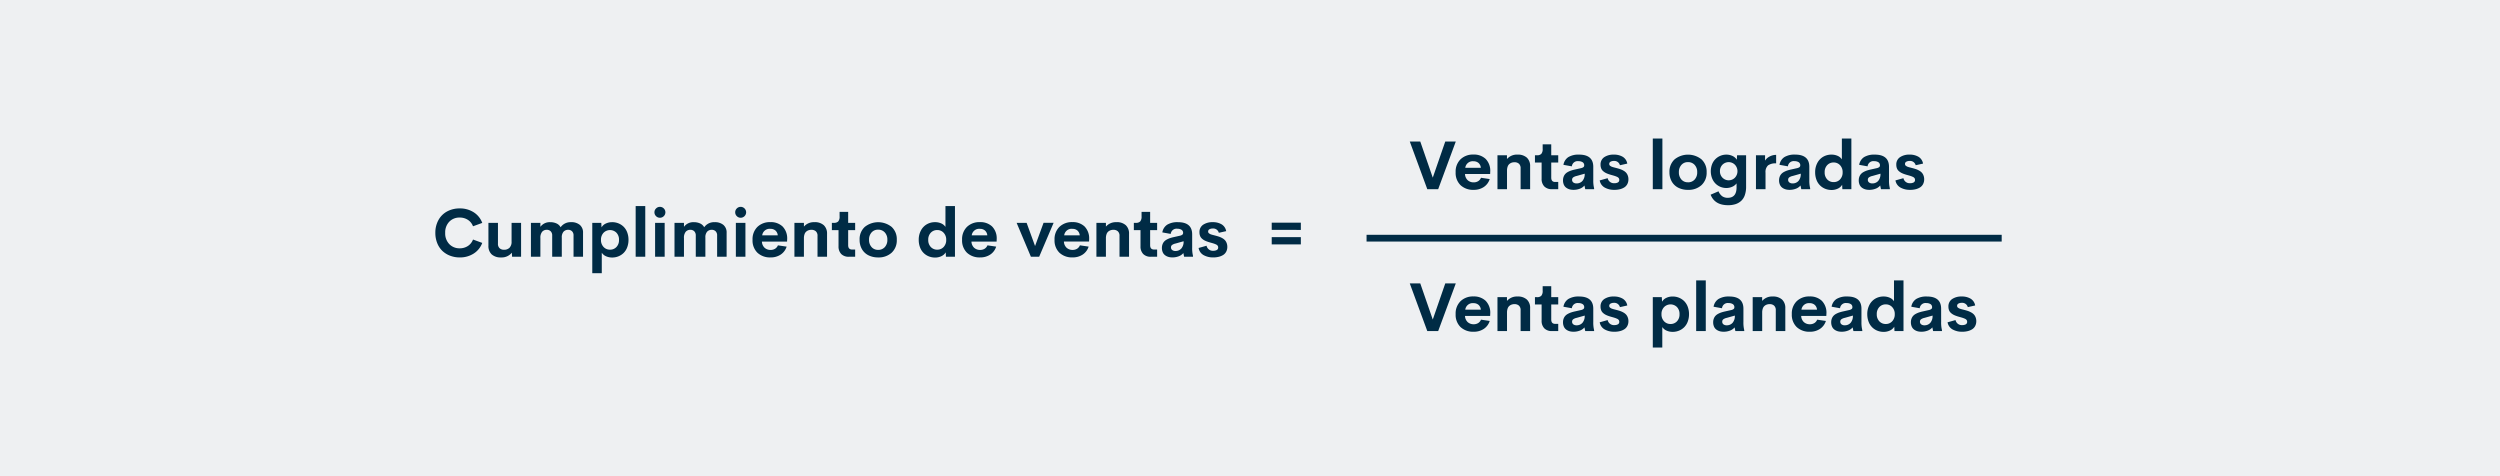 <svg xmlns="http://www.w3.org/2000/svg" width="740" height="141" viewBox="0 0 740 141">
  <g id="Grupo_18186" data-name="Grupo 18186" transform="translate(-7239 -194)">
    <path id="Trazado_17648" data-name="Trazado 17648" d="M0,0H740V141H0Z" transform="translate(7239 194)" fill="#eef0f2"/>
    <path id="Trazado_17649" data-name="Trazado 17649" d="M8.076,19.2A7.877,7.877,0,0,1,5.2,18.678a6.763,6.763,0,0,1-2.29-1.445,6.515,6.515,0,0,1-1.5-2.295,8,8,0,0,1-.547-3A7.644,7.644,0,0,1,1.8,8.106,6.382,6.382,0,0,1,4.37,5.572a7.705,7.705,0,0,1,3.706-.879,7.488,7.488,0,0,1,4.141,1.143A6.255,6.255,0,0,1,14.746,8.98l-2.734,1a3.866,3.866,0,0,0-1.514-1.9,4.323,4.323,0,0,0-2.422-.684A4.145,4.145,0,0,0,4.99,8.619a4.528,4.528,0,0,0-1.211,3.32A4.534,4.534,0,0,0,5,15.265,4.14,4.14,0,0,0,8.076,16.5a4.307,4.307,0,0,0,2.417-.688A3.883,3.883,0,0,0,12.012,13.9l2.734,1a6.28,6.28,0,0,1-2.529,3.149A7.464,7.464,0,0,1,8.076,19.2ZM23.428,8.961H26.24V19H23.574l-.068-1.211A3.834,3.834,0,0,1,20.313,19.2a3.914,3.914,0,0,1-2.773-.9,3.349,3.349,0,0,1-.967-2.573V8.961h2.822v6.152a1.735,1.735,0,0,0,.5,1.377,1.909,1.909,0,0,0,1.3.439,2.264,2.264,0,0,0,1.6-.571,2.454,2.454,0,0,0,.63-1.86Zm17.617-.2a3.836,3.836,0,0,1,2.588.815,2.918,2.918,0,0,1,.947,2.339V19H41.768V12.721a1.677,1.677,0,0,0-.449-1.27,1.573,1.573,0,0,0-1.133-.43,1.814,1.814,0,0,0-1.367.547,2.484,2.484,0,0,0-.527,1.768V19H35.449V12.75A1.721,1.721,0,0,0,35,11.456a1.6,1.6,0,0,0-1.162-.435,1.757,1.757,0,0,0-1.357.576,2.751,2.751,0,0,0-.527,1.885V19h-2.8V8.961h2.8v1.182a3.414,3.414,0,0,1,2.91-1.377,4.293,4.293,0,0,1,1.89.386,2.572,2.572,0,0,1,1.187,1.118A3.55,3.55,0,0,1,41.045,8.766Zm12.158,0a4.883,4.883,0,0,1,1.875.361,4.692,4.692,0,0,1,1.538,1.016,4.6,4.6,0,0,1,1.04,1.655,6.146,6.146,0,0,1,.381,2.2,6.146,6.146,0,0,1-.381,2.2,4.6,4.6,0,0,1-1.04,1.655,4.692,4.692,0,0,1-1.538,1.016,4.883,4.883,0,0,1-1.875.361,4.356,4.356,0,0,1-1.816-.371,2.846,2.846,0,0,1-1.26-1.055v6.074H47.314V8.961H49.98l.078,1.348a2.75,2.75,0,0,1,1.255-1.138A4.313,4.313,0,0,1,53.2,8.766ZM52.568,16.9a2.527,2.527,0,0,0,1.9-.786A2.92,2.92,0,0,0,55.225,14a2.92,2.92,0,0,0-.757-2.114,2.688,2.688,0,0,0-3.813.015,2.921,2.921,0,0,0-.762,2.1,2.921,2.921,0,0,0,.762,2.1A2.531,2.531,0,0,0,52.568,16.9ZM60.156,19V4H63V19ZM67.344,7.457a1.579,1.579,0,0,1-1.152-.474,1.555,1.555,0,0,1-.479-1.147A1.536,1.536,0,0,1,66.2,4.7a1.584,1.584,0,0,1,1.147-.474,1.626,1.626,0,0,1,1.611,1.611,1.626,1.626,0,0,1-1.611,1.621ZM65.908,19V8.961H68.74V19ZM83.545,8.766a3.836,3.836,0,0,1,2.588.815,2.918,2.918,0,0,1,.947,2.339V19H84.268V12.721a1.677,1.677,0,0,0-.449-1.27,1.573,1.573,0,0,0-1.133-.43,1.814,1.814,0,0,0-1.367.547,2.484,2.484,0,0,0-.527,1.768V19H77.949V12.75a1.721,1.721,0,0,0-.449-1.294,1.6,1.6,0,0,0-1.162-.435,1.757,1.757,0,0,0-1.357.576,2.751,2.751,0,0,0-.527,1.885V19h-2.8V8.961h2.8v1.182a3.414,3.414,0,0,1,2.91-1.377,4.293,4.293,0,0,1,1.89.386,2.572,2.572,0,0,1,1.187,1.118A3.55,3.55,0,0,1,83.545,8.766ZM91.25,7.457A1.579,1.579,0,0,1,90.1,6.983a1.555,1.555,0,0,1-.479-1.147A1.536,1.536,0,0,1,90.1,4.7a1.584,1.584,0,0,1,1.147-.474,1.626,1.626,0,0,1,1.611,1.611A1.626,1.626,0,0,1,91.25,7.457ZM89.814,19V8.961h2.832V19ZM105,13.834l-.029.674H97.529a2.6,2.6,0,0,0,.8,1.836,2.561,2.561,0,0,0,1.768.635,2.468,2.468,0,0,0,1.323-.347,2.131,2.131,0,0,0,.845-1.011l2.578.381a4.383,4.383,0,0,1-1.758,2.354,5.226,5.226,0,0,1-2.969.84,5.435,5.435,0,0,1-3.911-1.382,5.042,5.042,0,0,1-1.45-3.833,5.072,5.072,0,0,1,1.455-3.833,5.273,5.273,0,0,1,3.818-1.4,5.04,5.04,0,0,1,3.6,1.279A5.019,5.019,0,0,1,105,13.834Zm-4.951-3.1a2.222,2.222,0,0,0-2.441,1.934h4.609a2.114,2.114,0,0,0-.693-1.436A2.2,2.2,0,0,0,100.049,10.738Zm13.018-1.973a3.914,3.914,0,0,1,2.773.9,3.349,3.349,0,0,1,.967,2.573V19h-2.822V12.848a1.749,1.749,0,0,0-.5-1.387,1.9,1.9,0,0,0-1.294-.439,2.643,2.643,0,0,0-.84.127,2.158,2.158,0,0,0-.7.4,1.748,1.748,0,0,0-.5.757,3.5,3.5,0,0,0-.19,1.162V19h-2.812V8.961h2.813v1.113A3.868,3.868,0,0,1,113.066,8.766ZM123.271,19a3.032,3.032,0,0,1-2.266-.815,3.172,3.172,0,0,1-.8-2.319V11.119h-1.973V8.961h.635a1.656,1.656,0,0,0,1.25-.42,2.162,2.162,0,0,0,.4-1.494V5.719h2.539V8.961h2.07v2.158h-2.07v4.443q0,1.3,1.162,1.3h.908V19Zm8.672.2a6.313,6.313,0,0,1-2.842-.615,4.6,4.6,0,0,1-1.948-1.807,5.384,5.384,0,0,1-.708-2.8,4.911,4.911,0,0,1,1.523-3.809,6.368,6.368,0,0,1,7.959,0,4.911,4.911,0,0,1,1.523,3.809,4.938,4.938,0,0,1-1.523,3.823A5.654,5.654,0,0,1,131.943,19.2Zm-.029-2.236a2.577,2.577,0,0,0,1.987-.82,3.071,3.071,0,0,0,.757-2.168A3.071,3.071,0,0,0,133.9,11.8a2.577,2.577,0,0,0-1.987-.82,2.483,2.483,0,0,0-1.929.825,3.1,3.1,0,0,0-.747,2.163,3.1,3.1,0,0,0,.747,2.163A2.483,2.483,0,0,0,131.914,16.959ZM151.855,4h2.813V19H152l-.068-1.309a2.867,2.867,0,0,1-1.274,1.138,4.29,4.29,0,0,1-1.88.405,4.883,4.883,0,0,1-1.875-.361,4.516,4.516,0,0,1-2.578-2.676,6.106,6.106,0,0,1-.381-2.2,5.708,5.708,0,0,1,.664-2.8,4.55,4.55,0,0,1,1.753-1.821,4.827,4.827,0,0,1,2.417-.615,4.4,4.4,0,0,1,1.821.366,2.843,2.843,0,0,1,1.255,1.04Zm-2.432,12.9a2.5,2.5,0,0,0,1.9-.8,2.932,2.932,0,0,0,.757-2.1,2.938,2.938,0,0,0-.762-2.1,2.5,2.5,0,0,0-1.895-.806,2.53,2.53,0,0,0-1.909.791A2.937,2.937,0,0,0,146.758,14a2.924,2.924,0,0,0,.757,2.109A2.53,2.53,0,0,0,149.424,16.9Zm17.6-3.066-.029.674h-7.441a2.6,2.6,0,0,0,.8,1.836,2.561,2.561,0,0,0,1.768.635,2.468,2.468,0,0,0,1.323-.347,2.131,2.131,0,0,0,.845-1.011l2.578.381a4.383,4.383,0,0,1-1.758,2.354,5.226,5.226,0,0,1-2.969.84,5.435,5.435,0,0,1-3.911-1.382,5.042,5.042,0,0,1-1.45-3.833,5.072,5.072,0,0,1,1.455-3.833,5.273,5.273,0,0,1,3.818-1.4,5.04,5.04,0,0,1,3.6,1.279A5.019,5.019,0,0,1,167.021,13.834Zm-4.951-3.1a2.222,2.222,0,0,0-2.441,1.934h4.609a2.114,2.114,0,0,0-.693-1.436A2.2,2.2,0,0,0,162.07,10.738Zm18.818-1.777h2.979L179.59,19h-2.441L172.92,8.961h2.959l2.5,6.865Zm13.5,4.873-.029.674h-7.441a2.6,2.6,0,0,0,.8,1.836,2.561,2.561,0,0,0,1.768.635,2.468,2.468,0,0,0,1.323-.347,2.131,2.131,0,0,0,.845-1.011l2.578.381a4.383,4.383,0,0,1-1.758,2.354,5.226,5.226,0,0,1-2.969.84,5.435,5.435,0,0,1-3.911-1.382,5.042,5.042,0,0,1-1.45-3.833,5.072,5.072,0,0,1,1.455-3.833,5.273,5.273,0,0,1,3.818-1.4,5.04,5.04,0,0,1,3.6,1.279A5.019,5.019,0,0,1,194.385,13.834Zm-4.951-3.1a2.222,2.222,0,0,0-2.441,1.934H191.6a2.114,2.114,0,0,0-.693-1.436A2.2,2.2,0,0,0,189.434,10.738Zm13.018-1.973a3.914,3.914,0,0,1,2.773.9,3.349,3.349,0,0,1,.967,2.573V19h-2.822V12.848a1.749,1.749,0,0,0-.5-1.387,1.9,1.9,0,0,0-1.294-.439,2.643,2.643,0,0,0-.84.127,2.158,2.158,0,0,0-.7.4,1.748,1.748,0,0,0-.5.757,3.5,3.5,0,0,0-.19,1.162V19h-2.812V8.961h2.813v1.113A3.868,3.868,0,0,1,202.451,8.766ZM212.656,19a3.032,3.032,0,0,1-2.266-.815,3.171,3.171,0,0,1-.8-2.319V11.119h-1.973V8.961h.635a1.656,1.656,0,0,0,1.25-.42,2.162,2.162,0,0,0,.4-1.494V5.719h2.539V8.961h2.07v2.158h-2.07v4.443q0,1.3,1.162,1.3h.908V19Zm12.227-2.725a9.391,9.391,0,0,0,.244,2.451V19H222.5l-.225-1.094a3.264,3.264,0,0,1-1.406.967,5.183,5.183,0,0,1-1.816.322,4.776,4.776,0,0,1-.937-.088,3.187,3.187,0,0,1-.845-.3,2.563,2.563,0,0,1-.7-.522,2.291,2.291,0,0,1-.469-.8,3.17,3.17,0,0,1-.176-1.089,3.019,3.019,0,0,1,.186-1.089,2.552,2.552,0,0,1,.488-.815,2.962,2.962,0,0,1,.791-.6,6.052,6.052,0,0,1,1-.43,11.9,11.9,0,0,1,1.191-.312l1.65-.371a1.82,1.82,0,0,0,.747-.317.633.633,0,0,0,.22-.5A1.036,1.036,0,0,0,221.7,11a2.3,2.3,0,0,0-1.2-.293,1.721,1.721,0,0,0-1.963,1.533l-2.49-.449A3.371,3.371,0,0,1,217.51,9.5a5.783,5.783,0,0,1,3.154-.737q4.219,0,4.219,3.623Zm-4.951,1.016a2.262,2.262,0,0,0,1.738-.728,3.066,3.066,0,0,0,.674-2.153l-2.383.674a2.816,2.816,0,0,0-1,.41.842.842,0,0,0-.347.723.935.935,0,0,0,.371.8A1.536,1.536,0,0,0,219.932,17.291Zm11.221,1.9a5.61,5.61,0,0,1-2.93-.7,2.972,2.972,0,0,1-1.436-2.09l2.354-.664a1.891,1.891,0,0,0,2.012,1.494A2.078,2.078,0,0,0,232.178,17a.8.8,0,0,0,.4-.776.821.821,0,0,0-.166-.518,1.315,1.315,0,0,0-.513-.371,6.388,6.388,0,0,0-.684-.264q-.337-.107-.894-.259t-.928-.288a6.215,6.215,0,0,1-.884-.376,3.769,3.769,0,0,1-.732-.518,2.086,2.086,0,0,1-.547-.786,2.836,2.836,0,0,1-.19-1.074,2.565,2.565,0,0,1,1.089-2.246,4.865,4.865,0,0,1,2.847-.762,4.988,4.988,0,0,1,2.627.645,2.917,2.917,0,0,1,1.348,2.012l-2.178.488a1.706,1.706,0,0,0-1.787-1.27,1.957,1.957,0,0,0-.986.225.722.722,0,0,0-.391.664.761.761,0,0,0,.059.3.6.6,0,0,0,.205.244,2.992,2.992,0,0,0,.283.186,2.136,2.136,0,0,0,.4.161q.264.083.439.127l.513.132.522.137q.537.146.942.293a5.519,5.519,0,0,1,.864.41,3.1,3.1,0,0,1,.757.591,2.635,2.635,0,0,1,.493.83,3.066,3.066,0,0,1,.2,1.118,3.02,3.02,0,0,1-.337,1.455,2.529,2.529,0,0,1-.923.981,4.492,4.492,0,0,1-1.3.527A6.763,6.763,0,0,1,231.152,19.2Zm17.275-8.145V8.912h8.623v2.139Zm0,4.287V13.2h8.623v2.139Z" transform="translate(7367 251)" fill="#002b45"/>
    <path id="Trazado_17650" data-name="Trazado 17650" d="M10.8,4.889h3.115L8.7,19H5.479L.293,4.889H3.4L7.1,15.582Zm13.311,8.945-.029.674H16.641a2.6,2.6,0,0,0,.8,1.836,2.561,2.561,0,0,0,1.768.635,2.468,2.468,0,0,0,1.323-.347,2.131,2.131,0,0,0,.845-1.011L23.955,16A4.383,4.383,0,0,1,22.2,18.355a5.226,5.226,0,0,1-2.969.84,5.435,5.435,0,0,1-3.911-1.382,5.042,5.042,0,0,1-1.45-3.833,5.072,5.072,0,0,1,1.455-3.833,5.273,5.273,0,0,1,3.818-1.4,5.04,5.04,0,0,1,3.6,1.279A5.019,5.019,0,0,1,24.111,13.834Zm-4.951-3.1a2.222,2.222,0,0,0-2.441,1.934h4.609a2.114,2.114,0,0,0-.693-1.436A2.2,2.2,0,0,0,19.16,10.738ZM32.178,8.766a3.914,3.914,0,0,1,2.773.9,3.349,3.349,0,0,1,.967,2.573V19H33.1V12.848a1.749,1.749,0,0,0-.5-1.387,1.9,1.9,0,0,0-1.294-.439,2.643,2.643,0,0,0-.84.127,2.158,2.158,0,0,0-.7.4,1.748,1.748,0,0,0-.5.757,3.5,3.5,0,0,0-.19,1.162V19H26.25V8.961h2.813v1.113A3.868,3.868,0,0,1,32.178,8.766ZM42.383,19a3.032,3.032,0,0,1-2.266-.815,3.172,3.172,0,0,1-.8-2.319V11.119H37.344V8.961h.635a1.656,1.656,0,0,0,1.25-.42,2.162,2.162,0,0,0,.4-1.494V5.719h2.539V8.961h2.07v2.158h-2.07v4.443q0,1.3,1.162,1.3h.908V19Zm12.227-2.725a9.392,9.392,0,0,0,.244,2.451V19H52.227L52,17.906a3.264,3.264,0,0,1-1.406.967,5.183,5.183,0,0,1-1.816.322,4.776,4.776,0,0,1-.937-.088,3.187,3.187,0,0,1-.845-.3,2.563,2.563,0,0,1-.7-.522,2.291,2.291,0,0,1-.469-.8,3.17,3.17,0,0,1-.176-1.089,3.02,3.02,0,0,1,.186-1.089,2.552,2.552,0,0,1,.488-.815,2.962,2.962,0,0,1,.791-.6,6.052,6.052,0,0,1,1-.43,11.9,11.9,0,0,1,1.191-.312l1.65-.371a1.82,1.82,0,0,0,.747-.317.633.633,0,0,0,.22-.5A1.036,1.036,0,0,0,51.431,11a2.3,2.3,0,0,0-1.2-.293,1.721,1.721,0,0,0-1.963,1.533l-2.49-.449A3.371,3.371,0,0,1,47.236,9.5a5.783,5.783,0,0,1,3.154-.737q4.219,0,4.219,3.623Zm-4.951,1.016a2.262,2.262,0,0,0,1.738-.728,3.066,3.066,0,0,0,.674-2.153l-2.383.674a2.816,2.816,0,0,0-1,.41.842.842,0,0,0-.347.723.935.935,0,0,0,.371.8A1.536,1.536,0,0,0,49.658,17.291Zm11.221,1.9a5.61,5.61,0,0,1-2.93-.7,2.972,2.972,0,0,1-1.436-2.09l2.354-.664a1.891,1.891,0,0,0,2.012,1.494A2.078,2.078,0,0,0,61.9,17a.8.8,0,0,0,.4-.776.821.821,0,0,0-.166-.518,1.315,1.315,0,0,0-.513-.371,6.387,6.387,0,0,0-.684-.264q-.337-.107-.894-.259t-.928-.288a6.215,6.215,0,0,1-.884-.376,3.77,3.77,0,0,1-.732-.518,2.086,2.086,0,0,1-.547-.786,2.836,2.836,0,0,1-.19-1.074,2.565,2.565,0,0,1,1.089-2.246A4.865,4.865,0,0,1,60.7,8.766a4.988,4.988,0,0,1,2.627.645,2.917,2.917,0,0,1,1.348,2.012L62.5,11.91a1.706,1.706,0,0,0-1.787-1.27,1.957,1.957,0,0,0-.986.225.722.722,0,0,0-.391.664.761.761,0,0,0,.059.3.6.6,0,0,0,.205.244,2.991,2.991,0,0,0,.283.186,2.137,2.137,0,0,0,.4.161q.264.083.439.127l.513.132.522.137q.537.146.942.293a5.519,5.519,0,0,1,.864.41,3.1,3.1,0,0,1,.757.591,2.635,2.635,0,0,1,.493.83,3.066,3.066,0,0,1,.2,1.118,3.02,3.02,0,0,1-.337,1.455,2.529,2.529,0,0,1-.923.981,4.492,4.492,0,0,1-1.3.527A6.763,6.763,0,0,1,60.879,19.2ZM72.227,19V4h2.842V19Zm10.43.2a6.313,6.313,0,0,1-2.842-.615,4.6,4.6,0,0,1-1.948-1.807,5.384,5.384,0,0,1-.708-2.8,4.911,4.911,0,0,1,1.523-3.809,6.368,6.368,0,0,1,7.959,0,4.911,4.911,0,0,1,1.523,3.809,4.938,4.938,0,0,1-1.523,3.823A5.654,5.654,0,0,1,82.656,19.2Zm-.029-2.236a2.577,2.577,0,0,0,1.987-.82,3.071,3.071,0,0,0,.757-2.168,3.071,3.071,0,0,0-.757-2.168,2.577,2.577,0,0,0-1.987-.82,2.483,2.483,0,0,0-1.929.825,3.1,3.1,0,0,0-.747,2.163,3.1,3.1,0,0,0,.747,2.163A2.483,2.483,0,0,0,82.627,16.959Zm14.541-8h2.676v9.287a7.51,7.51,0,0,1-.376,2.5,4.123,4.123,0,0,1-1.089,1.714,4.539,4.539,0,0,1-1.67.962,7.04,7.04,0,0,1-2.187.313q-3.975,0-5.176-3.115l2.334-1a3.406,3.406,0,0,0,1.084,1.455,2.763,2.763,0,0,0,1.65.469q2.607,0,2.607-3.1V17.281a3.163,3.163,0,0,1-1.265.991,4.2,4.2,0,0,1-1.782.376A4.5,4.5,0,0,1,90.752,17.3a4.638,4.638,0,0,1-.991-1.577,5.83,5.83,0,0,1,0-4.067,4.451,4.451,0,0,1,1-1.558,4.584,4.584,0,0,1,1.465-.977,4.521,4.521,0,0,1,1.772-.352,4.083,4.083,0,0,1,1.86.415A2.967,2.967,0,0,1,97.1,10.289ZM92.856,15.6a2.576,2.576,0,0,0,3.687-.01,2.806,2.806,0,0,0,0-3.818,2.6,2.6,0,0,0-3.7-.015,2.671,2.671,0,0,0-.737,1.929A2.644,2.644,0,0,0,92.856,15.6Zm12.6-5.049a3.259,3.259,0,0,1,1.318-1.206,4.023,4.023,0,0,1,1.963-.5v2.51a3.8,3.8,0,0,0-2.4.605,2.643,2.643,0,0,0-.742,2.148V19h-2.832V8.961h2.7Zm13.105,5.723a9.392,9.392,0,0,0,.244,2.451V19h-2.627l-.225-1.094a3.264,3.264,0,0,1-1.406.967,5.183,5.183,0,0,1-1.816.322,4.776,4.776,0,0,1-.937-.088,3.187,3.187,0,0,1-.845-.3,2.564,2.564,0,0,1-.7-.522,2.291,2.291,0,0,1-.469-.8,3.17,3.17,0,0,1-.176-1.089,3.02,3.02,0,0,1,.186-1.089,2.552,2.552,0,0,1,.488-.815,2.962,2.962,0,0,1,.791-.6,6.053,6.053,0,0,1,1-.43,11.9,11.9,0,0,1,1.191-.312l1.65-.371a1.82,1.82,0,0,0,.747-.317.633.633,0,0,0,.22-.5,1.036,1.036,0,0,0-.493-.967,2.3,2.3,0,0,0-1.2-.293,1.721,1.721,0,0,0-1.963,1.533l-2.49-.449a3.371,3.371,0,0,1,1.455-2.29,5.783,5.783,0,0,1,3.154-.737q4.219,0,4.219,3.623Zm-4.951,1.016a2.262,2.262,0,0,0,1.738-.728,3.066,3.066,0,0,0,.674-2.153l-2.383.674a2.816,2.816,0,0,0-1,.41.842.842,0,0,0-.347.723.935.935,0,0,0,.371.8A1.536,1.536,0,0,0,113.613,17.291ZM128.193,4h2.813V19H128.34l-.068-1.309A2.867,2.867,0,0,1,127,18.829a4.29,4.29,0,0,1-1.88.405,4.883,4.883,0,0,1-1.875-.361,4.516,4.516,0,0,1-2.578-2.676,6.106,6.106,0,0,1-.381-2.2,5.707,5.707,0,0,1,.664-2.8A4.55,4.55,0,0,1,122.7,9.381a4.827,4.827,0,0,1,2.417-.615,4.4,4.4,0,0,1,1.821.366,2.843,2.843,0,0,1,1.255,1.04Zm-2.432,12.9a2.5,2.5,0,0,0,1.9-.8,2.932,2.932,0,0,0,.757-2.1,2.938,2.938,0,0,0-.762-2.1,2.5,2.5,0,0,0-1.895-.806,2.53,2.53,0,0,0-1.909.791A2.937,2.937,0,0,0,123.1,14a2.924,2.924,0,0,0,.757,2.109A2.53,2.53,0,0,0,125.762,16.9Zm16.387-.625a9.391,9.391,0,0,0,.244,2.451V19h-2.627l-.225-1.094a3.264,3.264,0,0,1-1.406.967,5.183,5.183,0,0,1-1.816.322,4.776,4.776,0,0,1-.937-.088,3.187,3.187,0,0,1-.845-.3,2.563,2.563,0,0,1-.7-.522,2.291,2.291,0,0,1-.469-.8,3.17,3.17,0,0,1-.176-1.089,3.019,3.019,0,0,1,.186-1.089,2.552,2.552,0,0,1,.488-.815,2.962,2.962,0,0,1,.791-.6,6.052,6.052,0,0,1,1-.43,11.9,11.9,0,0,1,1.191-.312l1.65-.371a1.82,1.82,0,0,0,.747-.317.633.633,0,0,0,.22-.5A1.036,1.036,0,0,0,138.97,11a2.3,2.3,0,0,0-1.2-.293,1.721,1.721,0,0,0-1.963,1.533l-2.49-.449a3.371,3.371,0,0,1,1.455-2.29,5.783,5.783,0,0,1,3.154-.737q4.219,0,4.219,3.623ZM137.2,17.291a2.262,2.262,0,0,0,1.738-.728,3.066,3.066,0,0,0,.674-2.153l-2.383.674a2.816,2.816,0,0,0-1,.41.842.842,0,0,0-.347.723.935.935,0,0,0,.371.8A1.536,1.536,0,0,0,137.2,17.291Zm11.221,1.9a5.61,5.61,0,0,1-2.93-.7,2.972,2.972,0,0,1-1.436-2.09l2.354-.664a1.891,1.891,0,0,0,2.012,1.494A2.078,2.078,0,0,0,149.443,17a.8.8,0,0,0,.4-.776.821.821,0,0,0-.166-.518,1.315,1.315,0,0,0-.513-.371,6.388,6.388,0,0,0-.684-.264q-.337-.107-.894-.259t-.928-.288a6.215,6.215,0,0,1-.884-.376,3.769,3.769,0,0,1-.732-.518,2.086,2.086,0,0,1-.547-.786,2.836,2.836,0,0,1-.19-1.074A2.565,2.565,0,0,1,145.4,9.527a4.865,4.865,0,0,1,2.847-.762,4.988,4.988,0,0,1,2.627.645,2.917,2.917,0,0,1,1.348,2.012l-2.178.488a1.706,1.706,0,0,0-1.787-1.27,1.957,1.957,0,0,0-.986.225.722.722,0,0,0-.391.664.761.761,0,0,0,.059.3.6.6,0,0,0,.205.244,2.992,2.992,0,0,0,.283.186,2.136,2.136,0,0,0,.4.161q.264.083.439.127l.513.132.522.137q.537.146.942.293a5.519,5.519,0,0,1,.864.41,3.1,3.1,0,0,1,.757.591,2.635,2.635,0,0,1,.493.83,3.066,3.066,0,0,1,.2,1.118,3.02,3.02,0,0,1-.337,1.455,2.529,2.529,0,0,1-.923.981,4.492,4.492,0,0,1-1.3.527A6.763,6.763,0,0,1,148.418,19.2Z" transform="translate(7656 231)" fill="#002b45"/>
    <path id="Trazado_17651" data-name="Trazado 17651" d="M10.8,4.889h3.115L8.7,19H5.479L.293,4.889H3.4L7.1,15.582Zm13.311,8.945-.029.674H16.641a2.6,2.6,0,0,0,.8,1.836,2.561,2.561,0,0,0,1.768.635,2.468,2.468,0,0,0,1.323-.347,2.131,2.131,0,0,0,.845-1.011L23.955,16A4.383,4.383,0,0,1,22.2,18.355a5.226,5.226,0,0,1-2.969.84,5.435,5.435,0,0,1-3.911-1.382,5.042,5.042,0,0,1-1.45-3.833,5.072,5.072,0,0,1,1.455-3.833,5.273,5.273,0,0,1,3.818-1.4,5.04,5.04,0,0,1,3.6,1.279A5.019,5.019,0,0,1,24.111,13.834Zm-4.951-3.1a2.222,2.222,0,0,0-2.441,1.934h4.609a2.114,2.114,0,0,0-.693-1.436A2.2,2.2,0,0,0,19.16,10.738ZM32.178,8.766a3.914,3.914,0,0,1,2.773.9,3.349,3.349,0,0,1,.967,2.573V19H33.1V12.848a1.749,1.749,0,0,0-.5-1.387,1.9,1.9,0,0,0-1.294-.439,2.643,2.643,0,0,0-.84.127,2.158,2.158,0,0,0-.7.4,1.748,1.748,0,0,0-.5.757,3.5,3.5,0,0,0-.19,1.162V19H26.25V8.961h2.813v1.113A3.868,3.868,0,0,1,32.178,8.766ZM42.383,19a3.032,3.032,0,0,1-2.266-.815,3.172,3.172,0,0,1-.8-2.319V11.119H37.344V8.961h.635a1.656,1.656,0,0,0,1.25-.42,2.162,2.162,0,0,0,.4-1.494V5.719h2.539V8.961h2.07v2.158h-2.07v4.443q0,1.3,1.162,1.3h.908V19Zm12.227-2.725a9.392,9.392,0,0,0,.244,2.451V19H52.227L52,17.906a3.264,3.264,0,0,1-1.406.967,5.183,5.183,0,0,1-1.816.322,4.776,4.776,0,0,1-.937-.088,3.187,3.187,0,0,1-.845-.3,2.563,2.563,0,0,1-.7-.522,2.291,2.291,0,0,1-.469-.8,3.17,3.17,0,0,1-.176-1.089,3.02,3.02,0,0,1,.186-1.089,2.552,2.552,0,0,1,.488-.815,2.962,2.962,0,0,1,.791-.6,6.052,6.052,0,0,1,1-.43,11.9,11.9,0,0,1,1.191-.312l1.65-.371a1.82,1.82,0,0,0,.747-.317.633.633,0,0,0,.22-.5A1.036,1.036,0,0,0,51.431,11a2.3,2.3,0,0,0-1.2-.293,1.721,1.721,0,0,0-1.963,1.533l-2.49-.449A3.371,3.371,0,0,1,47.236,9.5a5.783,5.783,0,0,1,3.154-.737q4.219,0,4.219,3.623Zm-4.951,1.016a2.262,2.262,0,0,0,1.738-.728,3.066,3.066,0,0,0,.674-2.153l-2.383.674a2.816,2.816,0,0,0-1,.41.842.842,0,0,0-.347.723.935.935,0,0,0,.371.8A1.536,1.536,0,0,0,49.658,17.291Zm11.221,1.9a5.61,5.61,0,0,1-2.93-.7,2.972,2.972,0,0,1-1.436-2.09l2.354-.664a1.891,1.891,0,0,0,2.012,1.494A2.078,2.078,0,0,0,61.9,17a.8.8,0,0,0,.4-.776.821.821,0,0,0-.166-.518,1.315,1.315,0,0,0-.513-.371,6.387,6.387,0,0,0-.684-.264q-.337-.107-.894-.259t-.928-.288a6.215,6.215,0,0,1-.884-.376,3.77,3.77,0,0,1-.732-.518,2.086,2.086,0,0,1-.547-.786,2.836,2.836,0,0,1-.19-1.074,2.565,2.565,0,0,1,1.089-2.246A4.865,4.865,0,0,1,60.7,8.766a4.988,4.988,0,0,1,2.627.645,2.917,2.917,0,0,1,1.348,2.012L62.5,11.91a1.706,1.706,0,0,0-1.787-1.27,1.957,1.957,0,0,0-.986.225.722.722,0,0,0-.391.664.761.761,0,0,0,.059.3.6.6,0,0,0,.205.244,2.991,2.991,0,0,0,.283.186,2.137,2.137,0,0,0,.4.161q.264.083.439.127l.513.132.522.137q.537.146.942.293a5.519,5.519,0,0,1,.864.41,3.1,3.1,0,0,1,.757.591,2.635,2.635,0,0,1,.493.83,3.066,3.066,0,0,1,.2,1.118,3.02,3.02,0,0,1-.337,1.455,2.529,2.529,0,0,1-.923.981,4.492,4.492,0,0,1-1.3.527A6.763,6.763,0,0,1,60.879,19.2ZM78.115,8.766a4.883,4.883,0,0,1,1.875.361,4.692,4.692,0,0,1,1.538,1.016,4.6,4.6,0,0,1,1.04,1.655,6.146,6.146,0,0,1,.381,2.2,6.146,6.146,0,0,1-.381,2.2,4.6,4.6,0,0,1-1.04,1.655,4.692,4.692,0,0,1-1.538,1.016,4.883,4.883,0,0,1-1.875.361,4.356,4.356,0,0,1-1.816-.371,2.846,2.846,0,0,1-1.26-1.055v6.074H72.227V8.961h2.666l.078,1.348a2.75,2.75,0,0,1,1.255-1.138A4.313,4.313,0,0,1,78.115,8.766ZM77.48,16.9a2.527,2.527,0,0,0,1.9-.786A2.92,2.92,0,0,0,80.137,14a2.92,2.92,0,0,0-.757-2.114,2.688,2.688,0,0,0-3.813.015A2.921,2.921,0,0,0,74.8,14a2.921,2.921,0,0,0,.762,2.1A2.531,2.531,0,0,0,77.48,16.9ZM85.068,19V4H87.91V19Zm13.984-2.725a9.392,9.392,0,0,0,.244,2.451V19H96.67l-.225-1.094a3.264,3.264,0,0,1-1.406.967,5.183,5.183,0,0,1-1.816.322,4.776,4.776,0,0,1-.937-.088,3.187,3.187,0,0,1-.845-.3,2.564,2.564,0,0,1-.7-.522,2.291,2.291,0,0,1-.469-.8A3.17,3.17,0,0,1,90.1,16.4a3.02,3.02,0,0,1,.186-1.089,2.552,2.552,0,0,1,.488-.815,2.962,2.962,0,0,1,.791-.6,6.053,6.053,0,0,1,1-.43,11.9,11.9,0,0,1,1.191-.312l1.65-.371a1.82,1.82,0,0,0,.747-.317.633.633,0,0,0,.22-.5A1.036,1.036,0,0,0,95.874,11a2.3,2.3,0,0,0-1.2-.293,1.721,1.721,0,0,0-1.963,1.533l-2.49-.449A3.371,3.371,0,0,1,91.68,9.5a5.783,5.783,0,0,1,3.154-.737q4.219,0,4.219,3.623ZM94.1,17.291a2.262,2.262,0,0,0,1.738-.728,3.066,3.066,0,0,0,.674-2.153l-2.383.674a2.816,2.816,0,0,0-1,.41.842.842,0,0,0-.347.723.935.935,0,0,0,.371.8A1.536,1.536,0,0,0,94.1,17.291Zm13.613-8.525a3.914,3.914,0,0,1,2.773.9,3.349,3.349,0,0,1,.967,2.573V19h-2.822V12.848a1.749,1.749,0,0,0-.5-1.387,1.9,1.9,0,0,0-1.294-.439,2.643,2.643,0,0,0-.84.127,2.158,2.158,0,0,0-.7.4,1.748,1.748,0,0,0-.5.757,3.5,3.5,0,0,0-.19,1.162V19h-2.812V8.961H104.6v1.113A3.868,3.868,0,0,1,107.715,8.766Zm15.908,5.068-.029.674h-7.441a2.6,2.6,0,0,0,.8,1.836,2.561,2.561,0,0,0,1.768.635,2.468,2.468,0,0,0,1.323-.347,2.131,2.131,0,0,0,.845-1.011l2.578.381a4.383,4.383,0,0,1-1.758,2.354,5.226,5.226,0,0,1-2.969.84,5.435,5.435,0,0,1-3.911-1.382,5.042,5.042,0,0,1-1.45-3.833,5.072,5.072,0,0,1,1.455-3.833,5.273,5.273,0,0,1,3.818-1.4,5.04,5.04,0,0,1,3.6,1.279A5.019,5.019,0,0,1,123.623,13.834Zm-4.951-3.1a2.222,2.222,0,0,0-2.441,1.934h4.609a2.114,2.114,0,0,0-.693-1.436A2.2,2.2,0,0,0,118.672,10.738Zm15.322,5.537a9.391,9.391,0,0,0,.244,2.451V19h-2.627l-.225-1.094a3.264,3.264,0,0,1-1.406.967,5.183,5.183,0,0,1-1.816.322,4.776,4.776,0,0,1-.937-.088,3.187,3.187,0,0,1-.845-.3,2.564,2.564,0,0,1-.7-.522,2.291,2.291,0,0,1-.469-.8,3.17,3.17,0,0,1-.176-1.089,3.02,3.02,0,0,1,.186-1.089,2.552,2.552,0,0,1,.488-.815,2.962,2.962,0,0,1,.791-.6,6.053,6.053,0,0,1,1-.43,11.9,11.9,0,0,1,1.191-.312l1.65-.371a1.82,1.82,0,0,0,.747-.317.633.633,0,0,0,.22-.5,1.036,1.036,0,0,0-.493-.967,2.3,2.3,0,0,0-1.2-.293,1.721,1.721,0,0,0-1.963,1.533l-2.49-.449a3.371,3.371,0,0,1,1.455-2.29,5.783,5.783,0,0,1,3.154-.737q4.219,0,4.219,3.623Zm-4.951,1.016a2.262,2.262,0,0,0,1.738-.728,3.066,3.066,0,0,0,.674-2.153l-2.383.674a2.816,2.816,0,0,0-1,.41.842.842,0,0,0-.347.723.935.935,0,0,0,.371.8A1.536,1.536,0,0,0,129.043,17.291ZM143.623,4h2.813V19H143.77l-.068-1.309a2.867,2.867,0,0,1-1.274,1.138,4.29,4.29,0,0,1-1.88.405,4.883,4.883,0,0,1-1.875-.361,4.516,4.516,0,0,1-2.578-2.676,6.106,6.106,0,0,1-.381-2.2,5.708,5.708,0,0,1,.664-2.8,4.55,4.55,0,0,1,1.753-1.821,4.827,4.827,0,0,1,2.417-.615,4.4,4.4,0,0,1,1.821.366,2.843,2.843,0,0,1,1.255,1.04Zm-2.432,12.9a2.5,2.5,0,0,0,1.9-.8,2.932,2.932,0,0,0,.757-2.1,2.938,2.938,0,0,0-.762-2.1,2.5,2.5,0,0,0-1.895-.806,2.53,2.53,0,0,0-1.909.791A2.937,2.937,0,0,0,138.525,14a2.924,2.924,0,0,0,.757,2.109A2.53,2.53,0,0,0,141.191,16.9Zm16.387-.625a9.391,9.391,0,0,0,.244,2.451V19H155.2l-.225-1.094a3.264,3.264,0,0,1-1.406.967,5.183,5.183,0,0,1-1.816.322,4.776,4.776,0,0,1-.937-.088,3.187,3.187,0,0,1-.845-.3,2.563,2.563,0,0,1-.7-.522,2.291,2.291,0,0,1-.469-.8,3.17,3.17,0,0,1-.176-1.089,3.019,3.019,0,0,1,.186-1.089,2.552,2.552,0,0,1,.488-.815,2.962,2.962,0,0,1,.791-.6,6.052,6.052,0,0,1,1-.43,11.9,11.9,0,0,1,1.191-.312l1.65-.371a1.82,1.82,0,0,0,.747-.317.633.633,0,0,0,.22-.5A1.036,1.036,0,0,0,154.4,11a2.3,2.3,0,0,0-1.2-.293,1.721,1.721,0,0,0-1.963,1.533l-2.49-.449a3.371,3.371,0,0,1,1.455-2.29,5.783,5.783,0,0,1,3.154-.737q4.219,0,4.219,3.623Zm-4.951,1.016a2.262,2.262,0,0,0,1.738-.728,3.066,3.066,0,0,0,.674-2.153l-2.383.674a2.816,2.816,0,0,0-1,.41.842.842,0,0,0-.347.723.935.935,0,0,0,.371.8A1.536,1.536,0,0,0,152.627,17.291Zm11.221,1.9a5.61,5.61,0,0,1-2.93-.7,2.972,2.972,0,0,1-1.436-2.09l2.354-.664a1.891,1.891,0,0,0,2.012,1.494A2.078,2.078,0,0,0,164.873,17a.8.8,0,0,0,.4-.776.821.821,0,0,0-.166-.518,1.315,1.315,0,0,0-.513-.371,6.388,6.388,0,0,0-.684-.264q-.337-.107-.894-.259t-.928-.288a6.215,6.215,0,0,1-.884-.376,3.769,3.769,0,0,1-.732-.518,2.086,2.086,0,0,1-.547-.786,2.836,2.836,0,0,1-.19-1.074,2.565,2.565,0,0,1,1.089-2.246,4.865,4.865,0,0,1,2.847-.762,4.988,4.988,0,0,1,2.627.645,2.917,2.917,0,0,1,1.348,2.012l-2.178.488a1.706,1.706,0,0,0-1.787-1.27,1.957,1.957,0,0,0-.986.225.722.722,0,0,0-.391.664.761.761,0,0,0,.059.3.6.6,0,0,0,.205.244,2.992,2.992,0,0,0,.283.186,2.136,2.136,0,0,0,.4.161q.264.083.439.127l.513.132.522.137q.537.146.942.293a5.519,5.519,0,0,1,.864.41,3.1,3.1,0,0,1,.757.591,2.635,2.635,0,0,1,.493.83,3.066,3.066,0,0,1,.2,1.118,3.02,3.02,0,0,1-.337,1.455,2.529,2.529,0,0,1-.923.981,4.492,4.492,0,0,1-1.3.527A6.763,6.763,0,0,1,163.848,19.2Z" transform="translate(7656 273)" fill="#002b45"/>
    <path id="Trazado_17652" data-name="Trazado 17652" d="M0,0H188" transform="translate(7643.5 264.5)" fill="none" stroke="#002b45" stroke-width="2"/>
  </g>
</svg>
